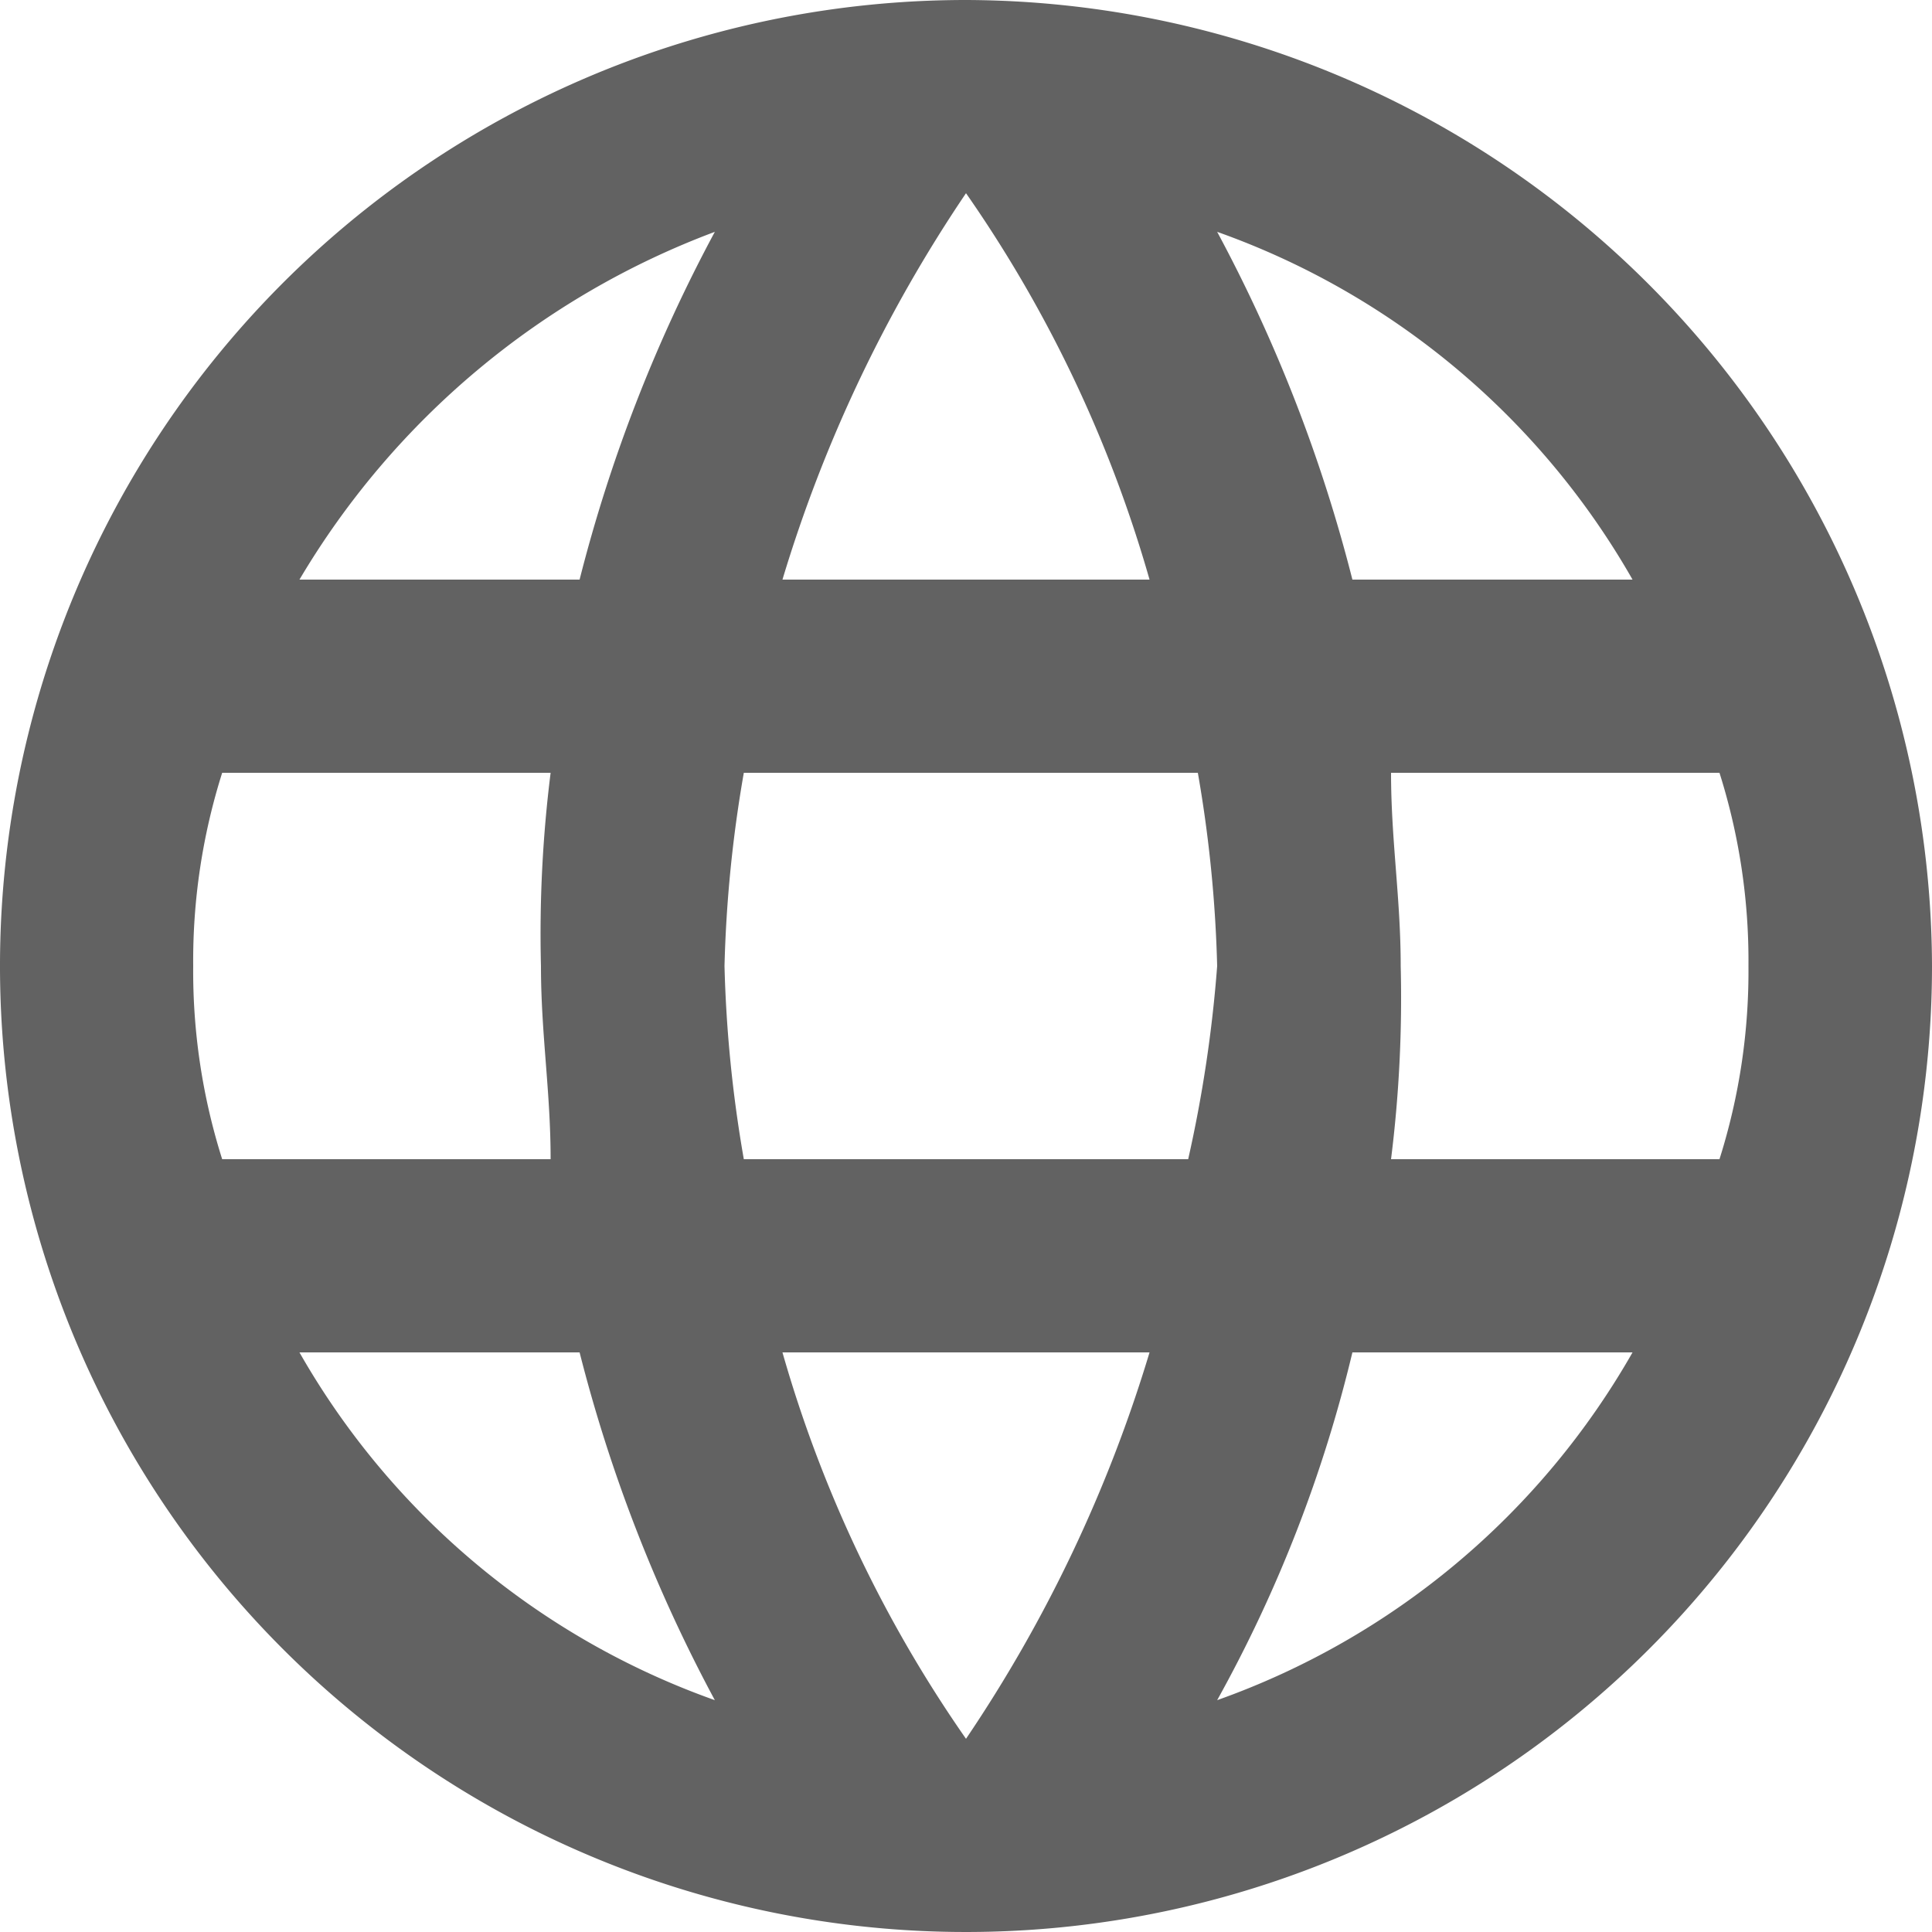 <svg id="Page-1" xmlns="http://www.w3.org/2000/svg" width="10" height="10" viewBox="0 0 10 10">
  <g id="Core">
    <g id="language">
      <path id="Shape" d="M5,0a5,5,0,1,0,5,5A5.015,5.015,0,0,0,5,0ZM8.45,3H7a7.9,7.9,0,0,0-.7-1.8A4.024,4.024,0,0,1,8.45,3ZM5,1a6.714,6.714,0,0,1,.95,2H4.05A7.352,7.352,0,0,1,5,1ZM1.15,6A3.224,3.224,0,0,1,1,5a3.224,3.224,0,0,1,.15-1h1.7A6.7,6.7,0,0,0,2.8,5c0,.35.05.65.05,1Zm.4,1H3a7.9,7.9,0,0,0,.7,1.8A4.024,4.024,0,0,1,1.55,7ZM3,3H1.55A4.214,4.214,0,0,1,3.7,1.2,7.9,7.9,0,0,0,3,3ZM5,9a6.714,6.714,0,0,1-.95-2h1.9A7.352,7.352,0,0,1,5,9ZM6.15,6H3.85a6.776,6.776,0,0,1-.1-1,6.776,6.776,0,0,1,.1-1H6.2a6.776,6.776,0,0,1,.1,1,6.9,6.9,0,0,1-.15,1ZM6.3,8.8A7.094,7.094,0,0,0,7,7H8.45A4.024,4.024,0,0,1,6.3,8.8ZM7.2,6a6.7,6.7,0,0,0,.05-1c0-.35-.05-.65-.05-1H8.9a3.224,3.224,0,0,1,.15,1A3.224,3.224,0,0,1,8.9,6Z" fill="#626262" fill-rule="evenodd"/>
    </g>
  </g>
</svg>
